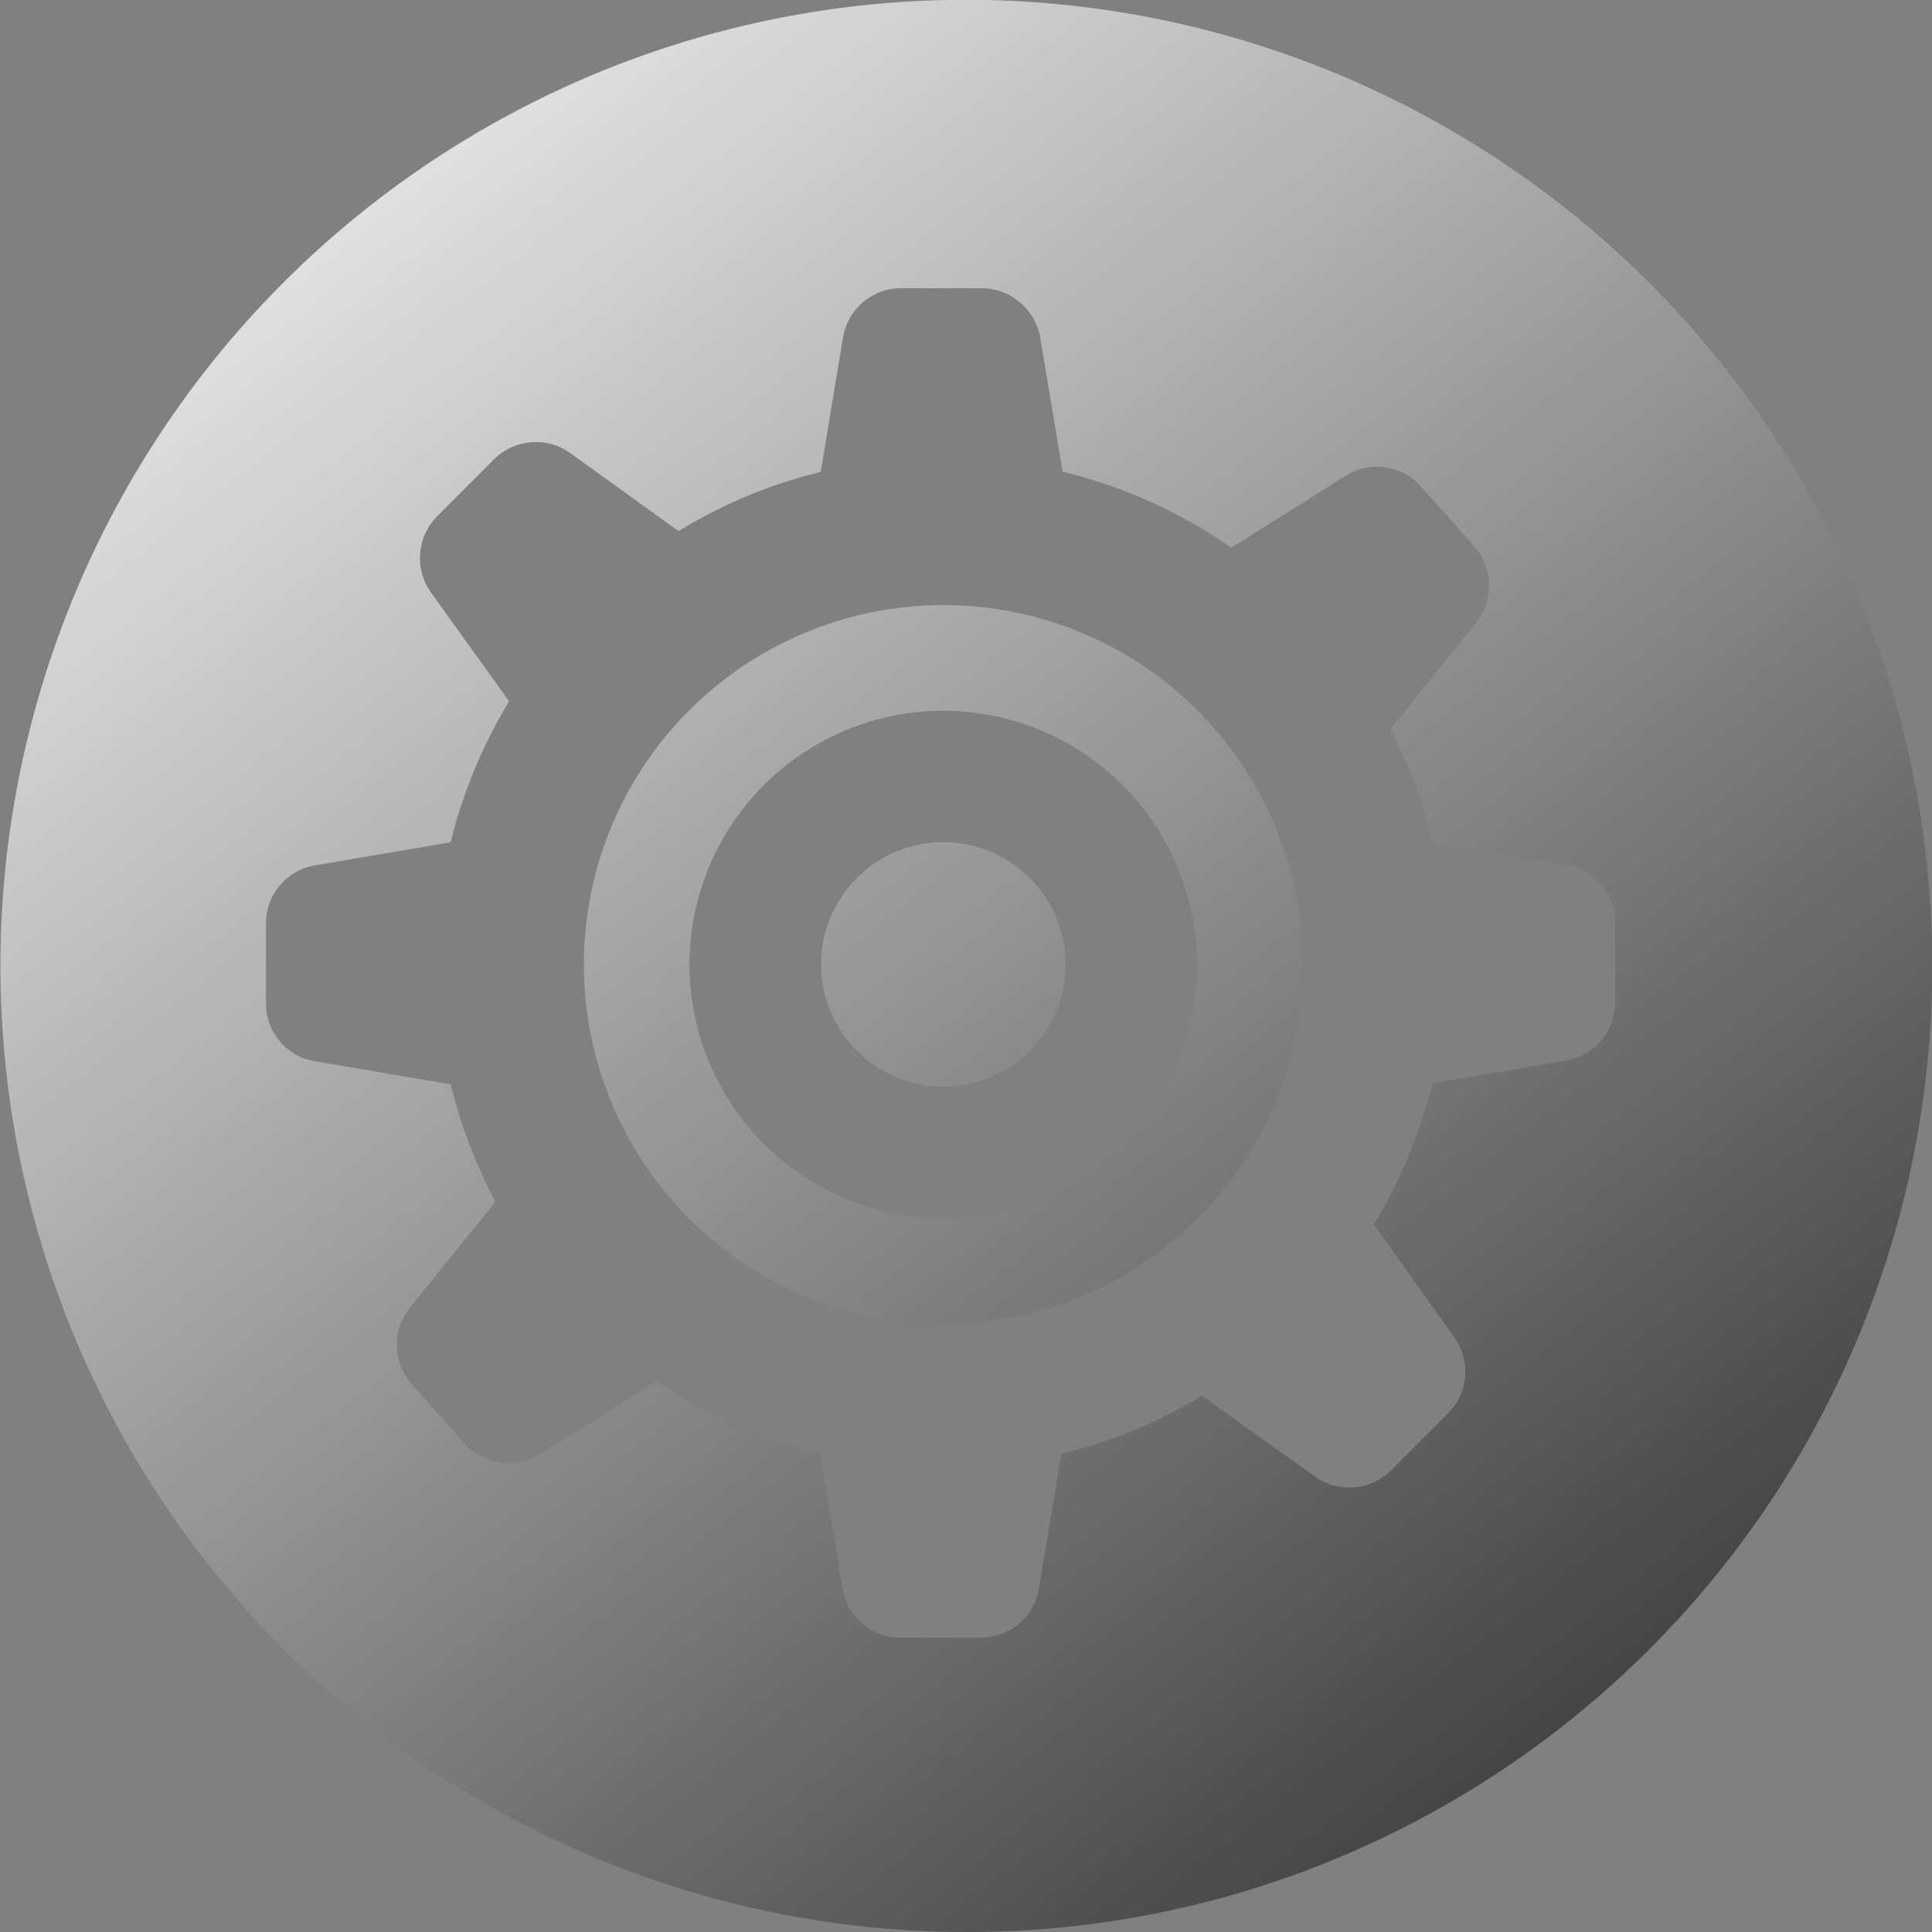 <svg xmlns="http://www.w3.org/2000/svg" xmlns:xlink="http://www.w3.org/1999/xlink" viewBox="0 0 42 42">
  <rect x="0" y="0" width="42" height="42" fill="#808080" stroke="none"/>
  <defs>
    <style>
      .cls-1 {
        opacity: 0.8;
        fill: url(#linear-gradient);
      }
    </style>
    <linearGradient id="linear-gradient" x1="0.174" y1="0.076" x2="0.811" y2="0.884" gradientUnits="objectBoundingBox">
      <stop offset="0" stop-color="#fff"/>
      <stop offset="1" stop-color="#363636"/>
    </linearGradient>
  </defs>
  <path id="Subtraction_127" data-name="Subtraction 127" class="cls-1" d="M14381,42a21.005,21.005,0,0,1-8.173-40.349,21.005,21.005,0,0,1,16.347,38.7A20.868,20.868,0,0,1,14381,42Zm-6.737-11.975h0a11.045,11.045,0,0,0,3.566,1.583l.488,2.92a1.272,1.272,0,0,0,1.261,1.073h1.742a1.276,1.276,0,0,0,1.266-1.073l.487-2.92a10.916,10.916,0,0,0,3.051-1.265l2.465,1.757a1.262,1.262,0,0,0,.741.239,1.3,1.3,0,0,0,.911-.376l1.236-1.236a1.281,1.281,0,0,0,.137-1.655l-1.749-2.454a10.946,10.946,0,0,0,1.272-3.072l2.9-.488a1.293,1.293,0,0,0,1.077-1.261V20.049a1.268,1.268,0,0,0-1.06-1.251l-2.906-.484a10.942,10.942,0,0,0-.921-2.461l1.857-2.313a1.29,1.29,0,0,0-.036-1.663l-1.156-1.3a1.279,1.279,0,0,0-1.642-.231l-2.482,1.561a11,11,0,0,0-3.669-1.655l-.488-2.92a1.3,1.3,0,0,0-1.275-1.066h-1.746a1.281,1.281,0,0,0-1.265,1.073l-.484,2.92a10.768,10.768,0,0,0-3.091,1.287l-2.36-1.7a1.261,1.261,0,0,0-.74-.235,1.285,1.285,0,0,0-.915.376l-1.229,1.233a1.29,1.29,0,0,0-.138,1.659l1.7,2.367a10.886,10.886,0,0,0-1.272,3.065l-2.941.5a1.276,1.276,0,0,0-1.074,1.254v1.746a1.273,1.273,0,0,0,1.074,1.261l2.941.5a11.174,11.174,0,0,0,.973,2.555l-1.858,2.3a1.29,1.29,0,0,0,.036,1.655l1.153,1.3a1.3,1.3,0,0,0,.958.43,1.287,1.287,0,0,0,.687-.2l2.519-1.583Zm6.246-1.243a7.814,7.814,0,1,1,7.811-7.814A7.823,7.823,0,0,1,14380.508,28.782Zm0-13.33a5.516,5.516,0,1,0,5.512,5.516A5.522,5.522,0,0,0,14380.508,15.452Zm0,8.172a2.658,2.658,0,1,1,2.656-2.657A2.662,2.662,0,0,1,14380.508,23.624Z" transform="translate(-14359.999)"/>
</svg>
